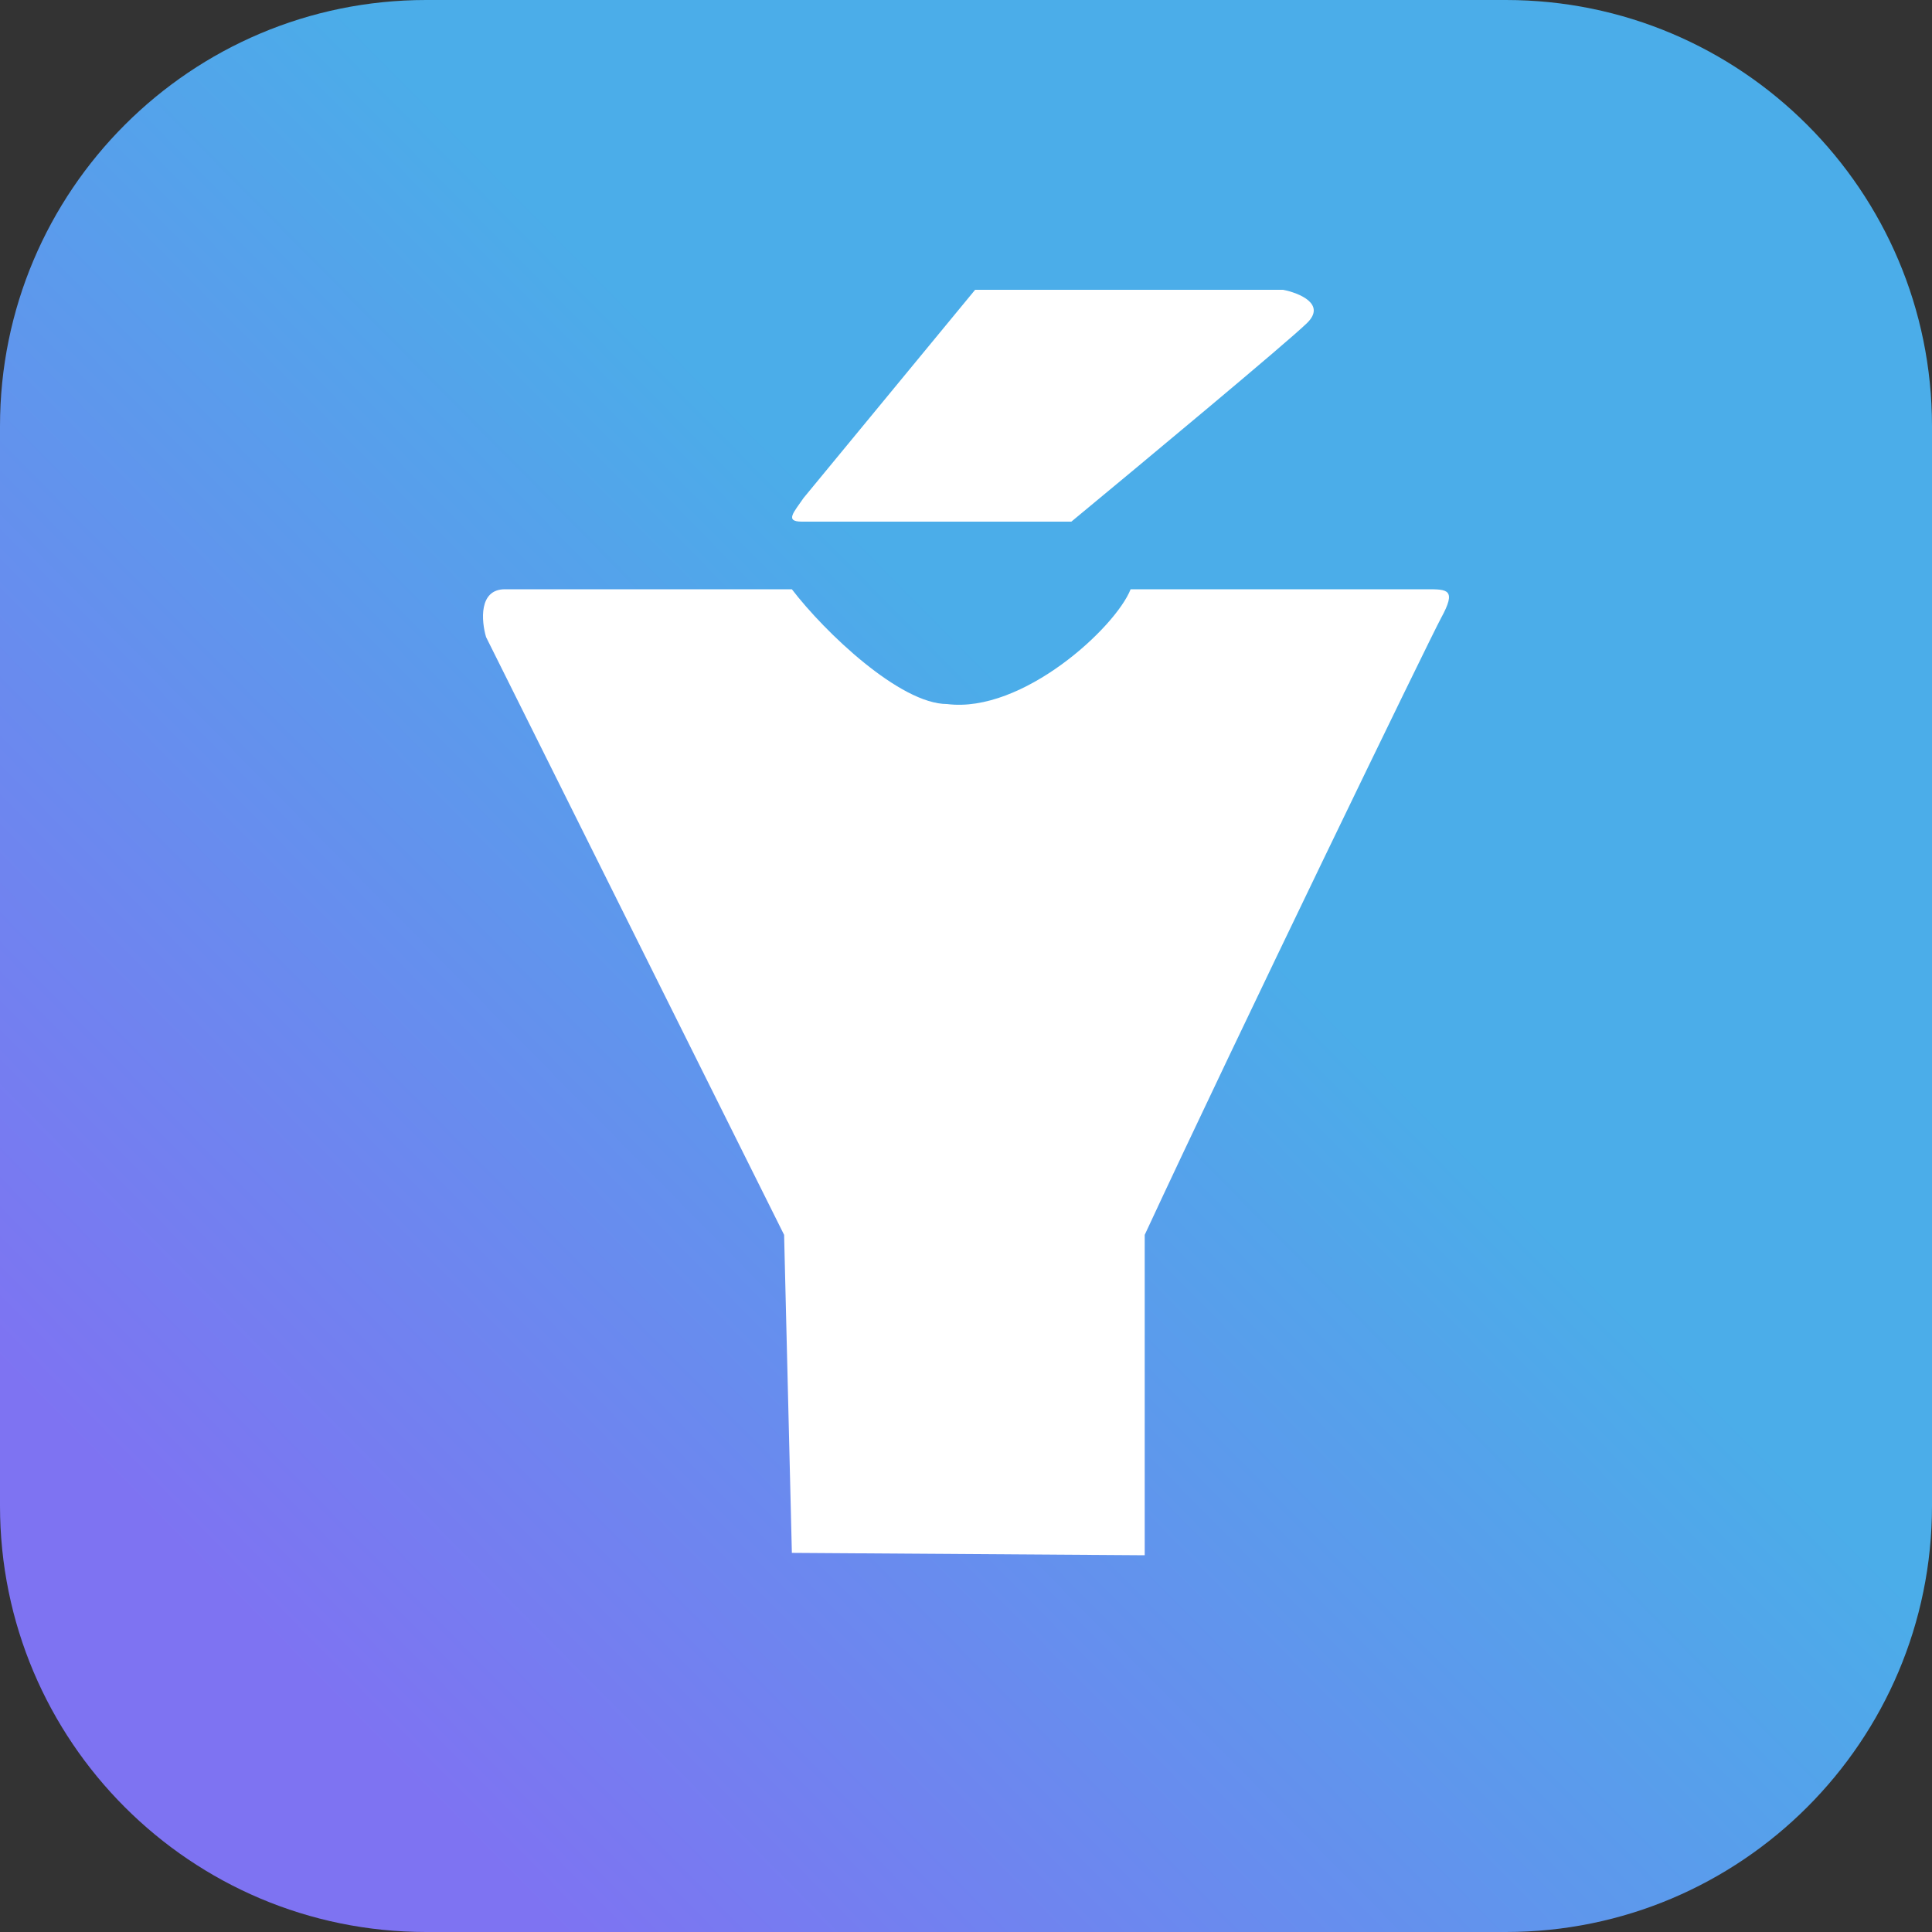 <svg width="68" height="68" viewBox="0 0 68 68" fill="none" xmlns="http://www.w3.org/2000/svg">
<rect x="0" y="0" width="68" height="68" fill="#333333" stroke="none"/>
<path d="M0 15C0 6.716 6.716 0 15 0H53C61.284 0 68 6.716 68 15V53C68 61.284 61.284 68 53 68H15C6.716 68 0 61.284 0 53V15Z" fill="url(#paint0_linear_1402_4881)"/>
<path d="M45.16 10.2H34.321L28.283 17.527C27.944 18.027 27.605 18.36 28.224 18.36H37.708C40.192 16.306 45.329 12.032 46.007 11.366C46.684 10.7 45.725 10.311 45.16 10.2Z" fill="white"/>
<path d="M27.871 20.74H17.771C16.843 20.74 16.943 21.862 17.108 22.423L27.598 43.463L27.871 54.656L40.29 54.74V54.656V43.463C43.547 36.45 50.357 22.415 50.722 21.75C51.276 20.74 50.945 20.74 50.225 20.74H39.794C39.264 22.087 35.985 25.116 33.336 24.78C31.68 24.78 29.03 22.255 27.871 20.74Z" fill="white"/>
<defs>
<linearGradient id="paint0_linear_1402_4881" x1="42.232" y1="30.779" x2="12.168" y2="60.484" gradientUnits="userSpaceOnUse">
<stop stop-color="#4BADE9"/>
<stop offset="1" stop-color="#7E73F2"/>
</linearGradient>
</defs>
</svg>
